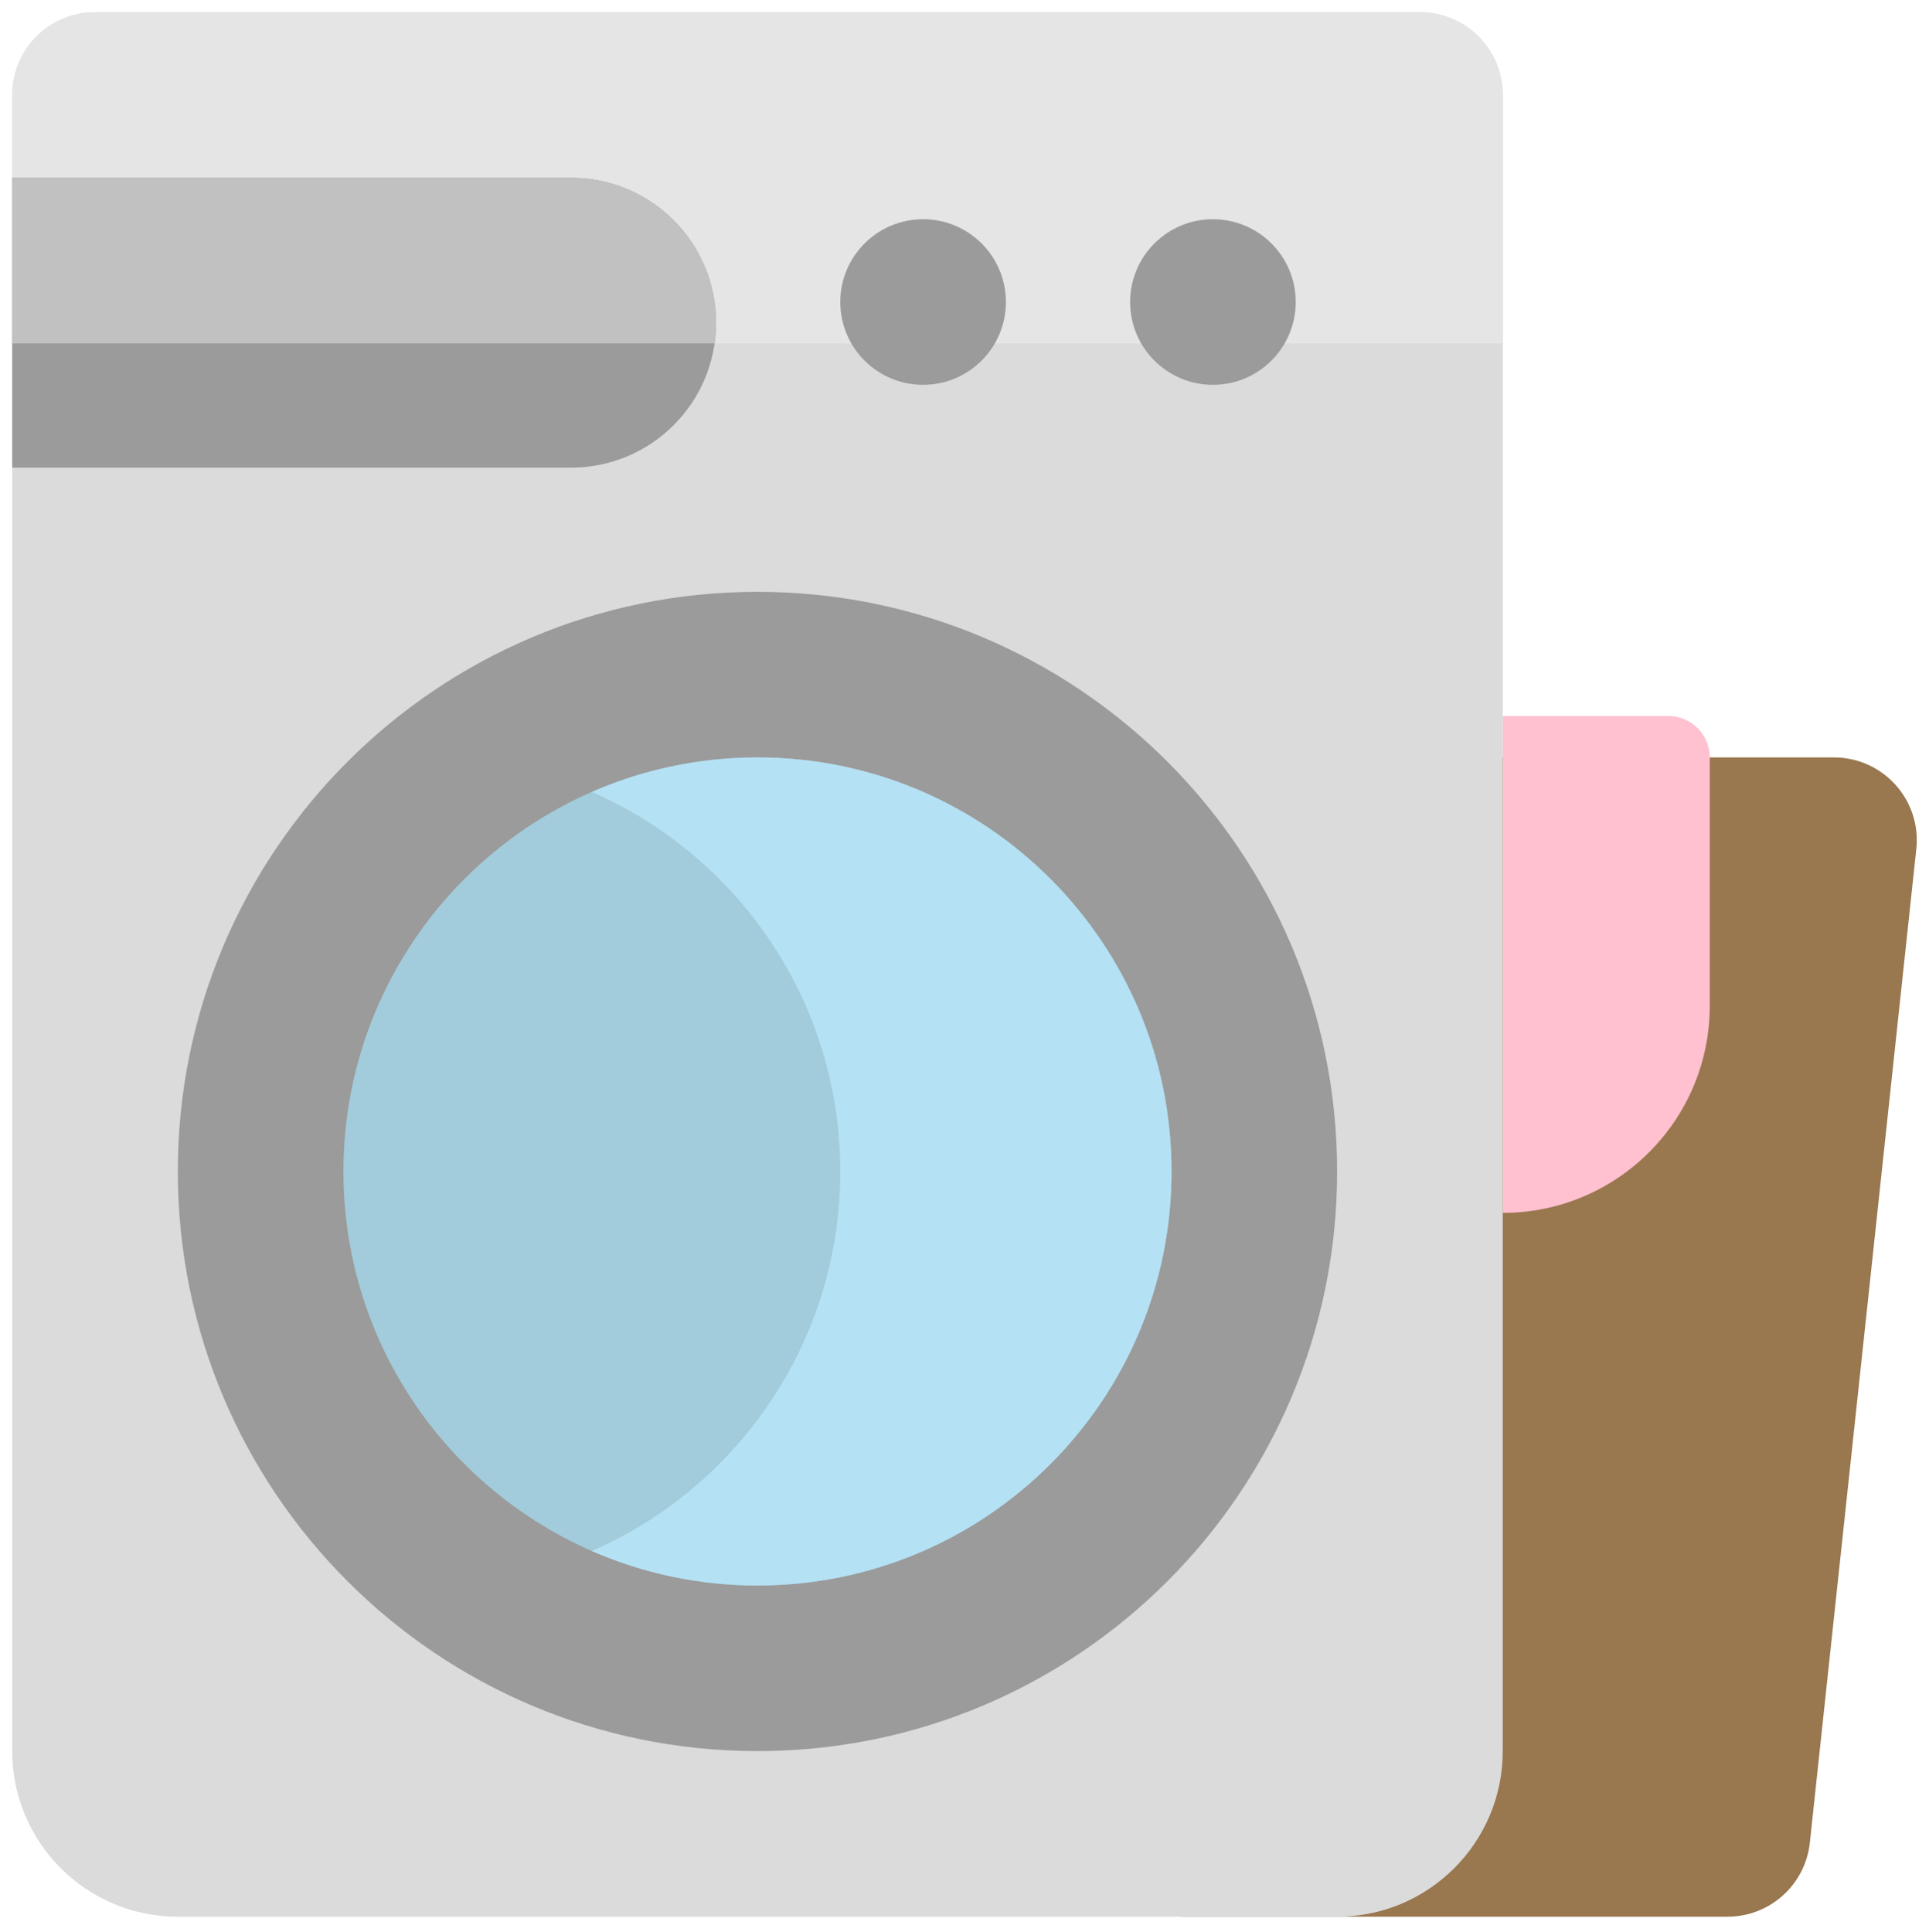 <svg width="632" height="633" viewBox="0 0 632 633" fill="none" xmlns="http://www.w3.org/2000/svg">
<g filter="url(#filter0_d_68_18)">
<path d="M386.885 244.172H600.867C616.994 244.172 629.562 258.156 627.842 274.193L592.961 599.759C591.483 613.546 579.85 623.999 565.985 623.999H386.885V244.172Z" fill="#99774F"/>
<path d="M492.348 393.393V230.609H546.609C554.101 230.609 560.174 236.683 560.174 244.175V325.566C560.174 363.025 529.807 393.393 492.348 393.393Z" fill="#FFC0CF"/>
<path d="M438.087 624.001H58.261C28.294 624.001 4 599.707 4 569.74V27.131C4 12.147 16.146 0 31.131 0H465.218C480.201 0 492.348 12.146 492.348 27.131V569.74C492.348 599.707 468.054 624.001 438.087 624.001Z" fill="#DBDBDB"/>
<path d="M492.348 27.131V108.522H4V27.131C4 12.147 16.146 0 31.131 0H465.218C480.202 0 492.348 12.147 492.348 27.131Z" fill="#E5E5E5"/>
<path d="M187.131 149.219H4V54.262H187.131C213.353 54.262 234.609 75.519 234.609 101.74C234.609 127.962 213.353 149.219 187.131 149.219ZM329.566 94.958C329.566 79.974 317.42 67.827 302.435 67.827C287.452 67.827 275.305 79.973 275.305 94.958C275.305 109.941 287.45 122.088 302.435 122.088C317.419 122.088 329.566 109.941 329.566 94.958ZM424.523 94.958C424.523 79.974 412.377 67.827 397.392 67.827C382.409 67.827 370.262 79.973 370.262 94.958C370.262 109.941 382.408 122.088 397.392 122.088C412.376 122.088 424.523 109.941 424.523 94.958ZM438.087 379.828C438.087 274.941 353.061 189.915 248.174 189.915C143.287 189.915 58.261 274.941 58.261 379.828C58.261 484.714 143.287 569.74 248.174 569.74C353.061 569.74 438.087 484.714 438.087 379.828Z" fill="#9B9B9B"/>
<path d="M71.826 108.523H4V54.262H71.826H187.131C213.353 54.262 234.609 75.519 234.609 101.74C234.609 104.043 234.435 106.305 234.119 108.522H187.131L71.826 108.523Z" fill="#C1C1C1"/>
<path d="M248.174 515.479C173.256 515.479 112.522 454.744 112.522 379.827C112.522 304.911 173.256 244.176 248.174 244.176C323.092 244.176 383.826 304.911 383.826 379.827C383.826 454.744 323.092 515.479 248.174 515.479Z" fill="#A2CCDB"/>
<path d="M383.827 379.826C383.827 454.744 323.093 515.478 248.175 515.478C228.881 515.478 210.531 511.441 193.914 504.179C241.821 483.245 275.306 435.449 275.306 379.825C275.306 324.201 241.821 276.404 193.914 255.471C210.531 248.209 228.881 244.172 248.175 244.172C323.092 244.173 383.827 304.907 383.827 379.826Z" fill="#B5E1F4"/>
</g>
<defs>
<filter id="filter0_d_68_18" x="0" y="0" width="632" height="632.002" filterUnits="userSpaceOnUse" color-interpolation-filters="sRGB">
<feFlood flood-opacity="0" result="BackgroundImageFix"/>
<feColorMatrix in="SourceAlpha" type="matrix" values="0 0 0 0 0 0 0 0 0 0 0 0 0 0 0 0 0 0 127 0" result="hardAlpha"/>
<feOffset dy="4"/>
<feGaussianBlur stdDeviation="2"/>
<feComposite in2="hardAlpha" operator="out"/>
<feColorMatrix type="matrix" values="0 0 0 0 0 0 0 0 0 0 0 0 0 0 0 0 0 0 0.25 0"/>
<feBlend mode="normal" in2="BackgroundImageFix" result="effect1_dropShadow_68_18"/>
<feBlend mode="normal" in="SourceGraphic" in2="effect1_dropShadow_68_18" result="shape"/>
</filter>
</defs>
</svg>
